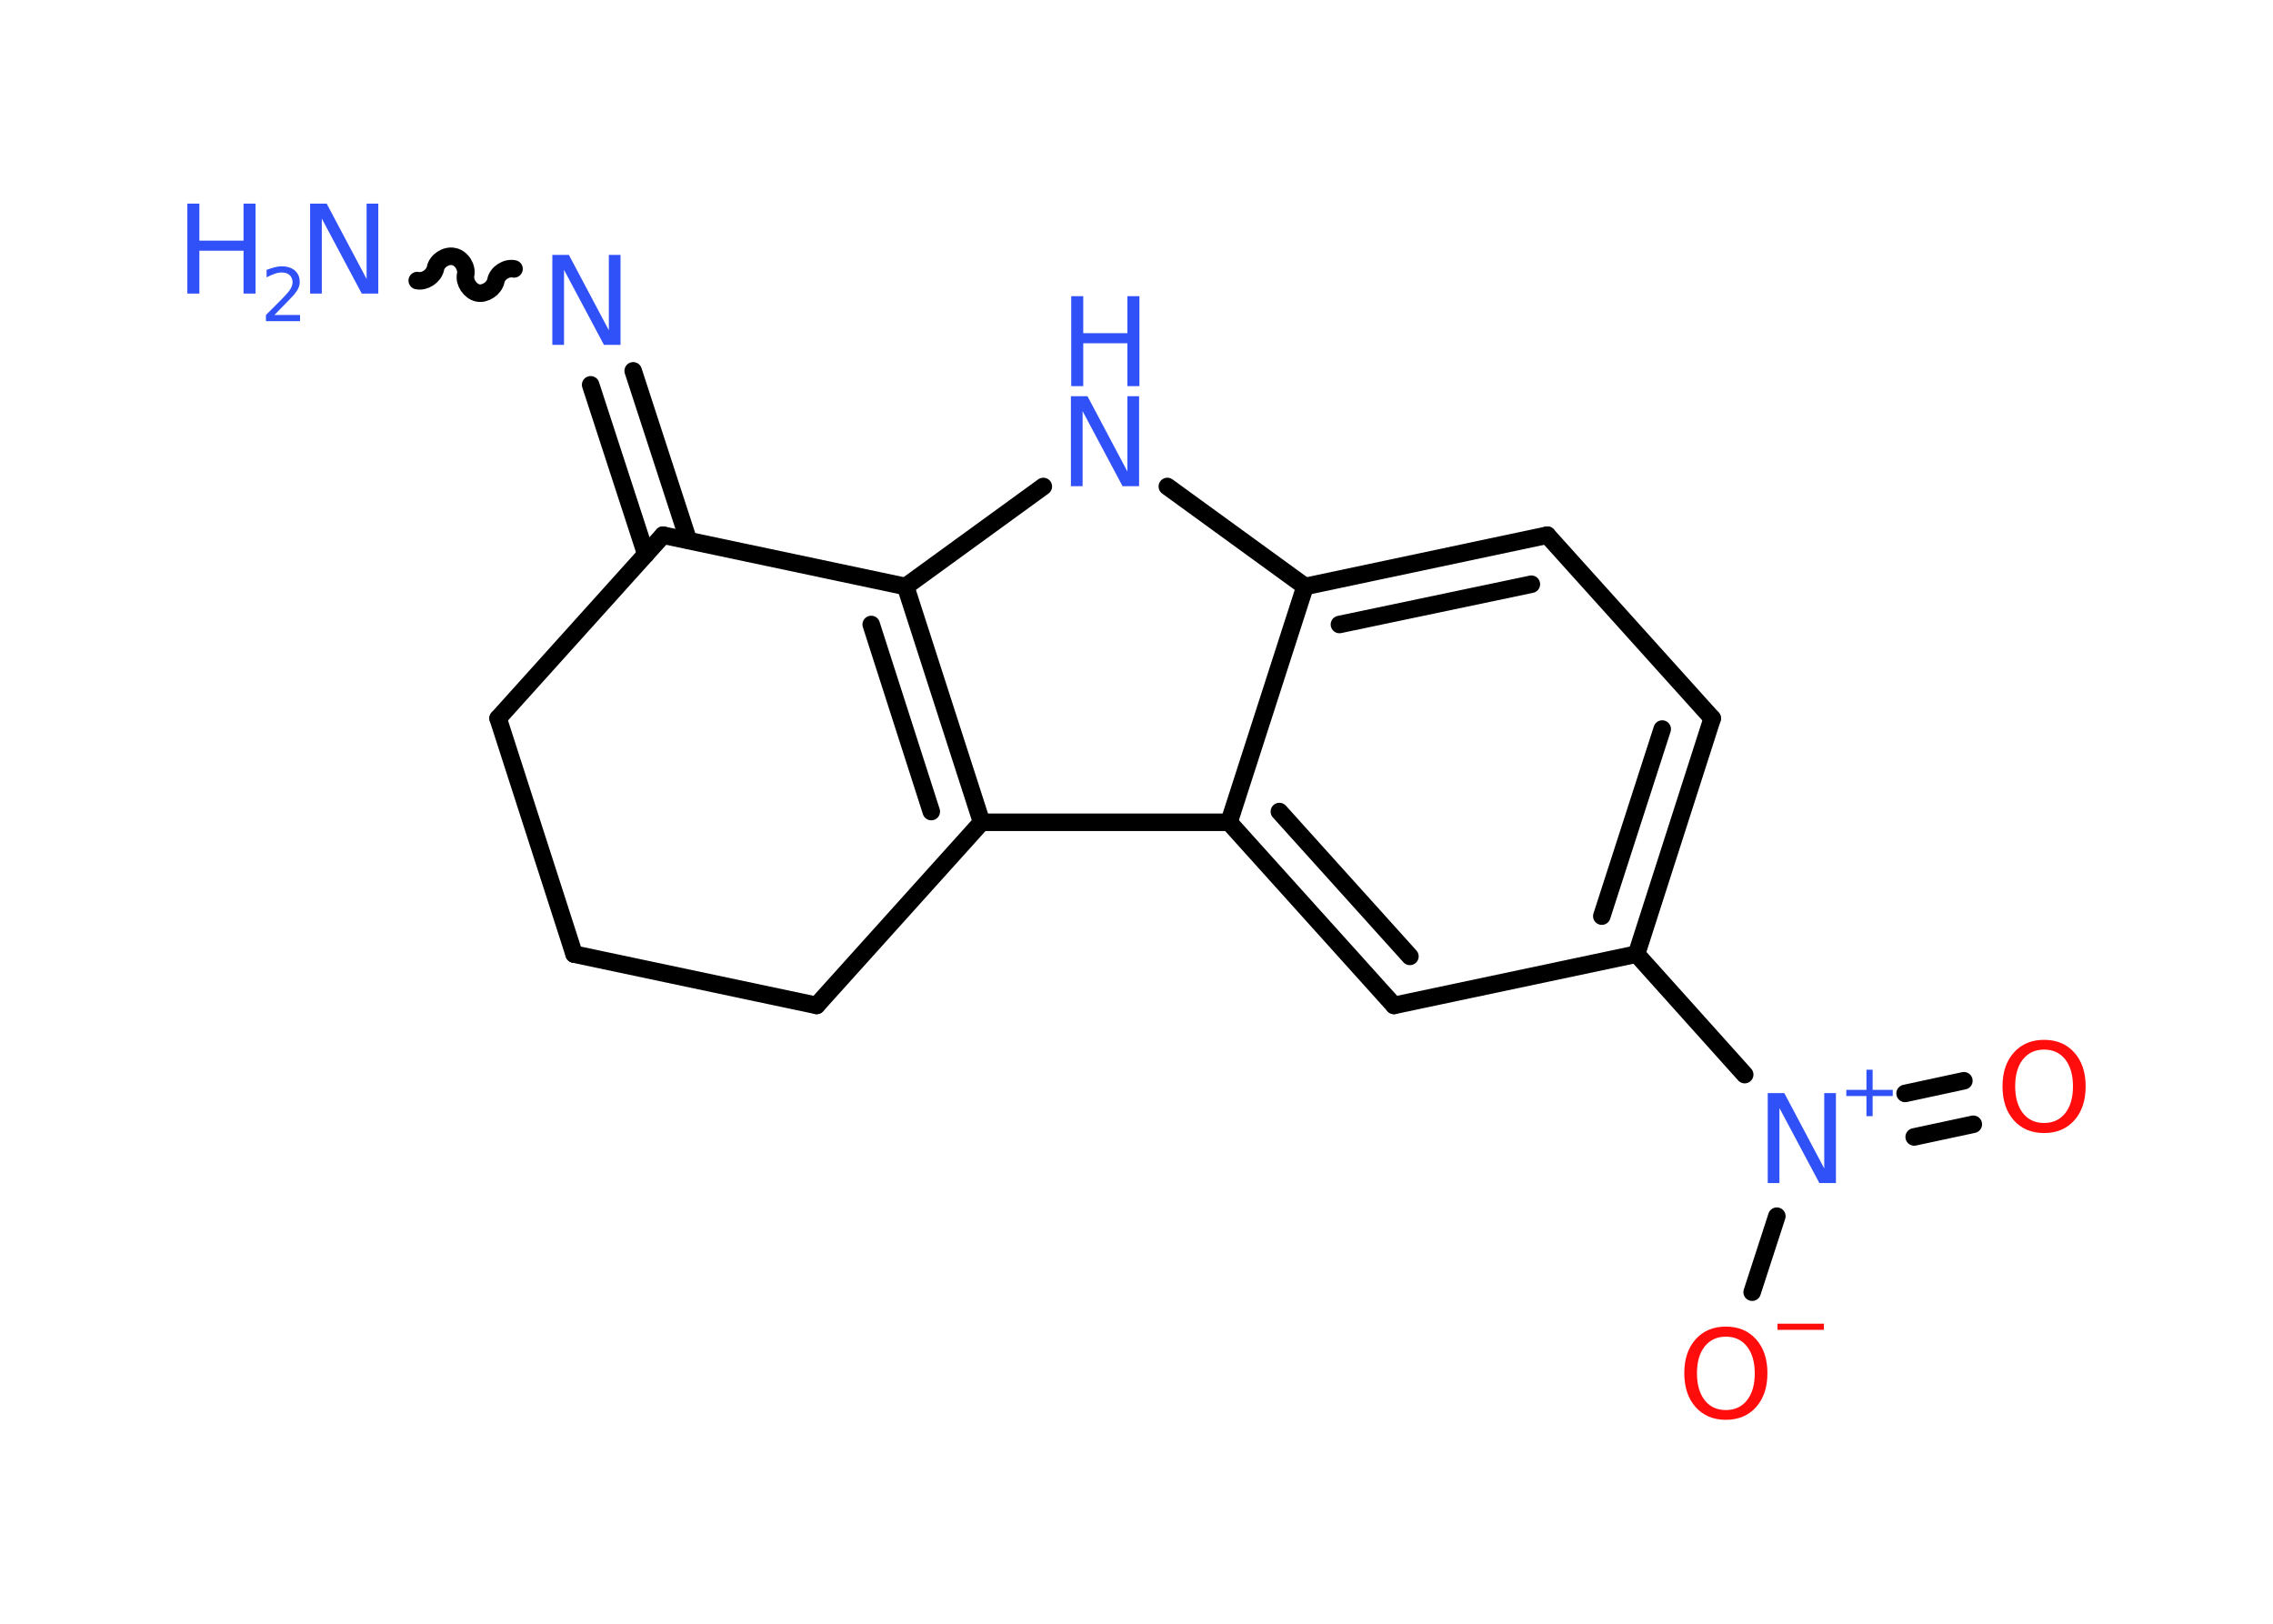 <?xml version='1.0' encoding='UTF-8'?>
<!DOCTYPE svg PUBLIC "-//W3C//DTD SVG 1.1//EN" "http://www.w3.org/Graphics/SVG/1.1/DTD/svg11.dtd">
<svg version='1.2' xmlns='http://www.w3.org/2000/svg' xmlns:xlink='http://www.w3.org/1999/xlink' width='70.0mm' height='50.0mm' viewBox='0 0 70.0 50.0'>
  <desc>Generated by the Chemistry Development Kit (http://github.com/cdk)</desc>
  <g stroke-linecap='round' stroke-linejoin='round' stroke='#000000' stroke-width='.54' fill='#3050F8'>
    <rect x='.0' y='.0' width='70.0' height='50.0' fill='#FFFFFF' stroke='none'/>
    <g id='mol1' class='mol'>
      <path id='mol1bnd1' class='bond' d='M15.83 8.28c-.23 -.05 -.52 .13 -.56 .37c-.05 .23 -.33 .42 -.56 .37c-.23 -.05 -.42 -.33 -.37 -.56c.05 -.23 -.13 -.52 -.37 -.56c-.23 -.05 -.52 .13 -.56 .37c-.05 .23 -.33 .42 -.56 .37' fill='none' stroke='#000000' stroke-width='.54'/>
      <g id='mol1bnd2' class='bond'>
        <line x1='19.5' y1='11.42' x2='21.2' y2='16.64'/>
        <line x1='18.19' y1='11.85' x2='19.89' y2='17.07'/>
      </g>
      <line id='mol1bnd3' class='bond' x1='20.42' y1='16.48' x2='15.34' y2='22.12'/>
      <line id='mol1bnd4' class='bond' x1='15.34' y1='22.12' x2='17.68' y2='29.38'/>
      <line id='mol1bnd5' class='bond' x1='17.68' y1='29.38' x2='25.15' y2='30.96'/>
      <line id='mol1bnd6' class='bond' x1='25.15' y1='30.96' x2='30.23' y2='25.32'/>
      <g id='mol1bnd7' class='bond'>
        <line x1='30.23' y1='25.32' x2='27.89' y2='18.06'/>
        <line x1='28.68' y1='24.99' x2='26.83' y2='19.23'/>
      </g>
      <line id='mol1bnd8' class='bond' x1='20.42' y1='16.48' x2='27.89' y2='18.06'/>
      <line id='mol1bnd9' class='bond' x1='27.89' y1='18.06' x2='32.13' y2='14.98'/>
      <line id='mol1bnd10' class='bond' x1='35.95' y1='14.98' x2='40.19' y2='18.06'/>
      <g id='mol1bnd11' class='bond'>
        <line x1='47.65' y1='16.48' x2='40.19' y2='18.06'/>
        <line x1='47.16' y1='17.99' x2='41.25' y2='19.23'/>
      </g>
      <line id='mol1bnd12' class='bond' x1='47.65' y1='16.48' x2='52.73' y2='22.12'/>
      <g id='mol1bnd13' class='bond'>
        <line x1='50.4' y1='29.38' x2='52.73' y2='22.12'/>
        <line x1='49.33' y1='28.21' x2='51.19' y2='22.45'/>
      </g>
      <line id='mol1bnd14' class='bond' x1='50.4' y1='29.38' x2='53.73' y2='33.09'/>
      <g id='mol1bnd15' class='bond'>
        <line x1='58.67' y1='33.67' x2='60.48' y2='33.28'/>
        <line x1='58.95' y1='35.01' x2='60.77' y2='34.62'/>
      </g>
      <line id='mol1bnd16' class='bond' x1='54.72' y1='37.45' x2='53.96' y2='39.79'/>
      <line id='mol1bnd17' class='bond' x1='50.4' y1='29.38' x2='42.93' y2='30.96'/>
      <g id='mol1bnd18' class='bond'>
        <line x1='37.85' y1='25.32' x2='42.93' y2='30.96'/>
        <line x1='39.4' y1='24.99' x2='43.42' y2='29.45'/>
      </g>
      <line id='mol1bnd19' class='bond' x1='30.23' y1='25.32' x2='37.85' y2='25.32'/>
      <line id='mol1bnd20' class='bond' x1='40.19' y1='18.06' x2='37.85' y2='25.32'/>
      <g id='mol1atm1' class='atom'>
        <path d='M9.56 6.27h.5l1.23 2.32v-2.32h.36v2.77h-.51l-1.23 -2.31v2.31h-.36v-2.77z' stroke='none'/>
        <path d='M5.77 6.27h.37v1.14h1.36v-1.14h.37v2.77h-.37v-1.32h-1.36v1.32h-.37v-2.77z' stroke='none'/>
        <path d='M8.46 9.7h.78v.19h-1.05v-.19q.13 -.13 .35 -.35q.22 -.22 .28 -.29q.11 -.12 .15 -.21q.04 -.08 .04 -.16q.0 -.13 -.09 -.22q-.09 -.08 -.24 -.08q-.11 .0 -.22 .04q-.12 .04 -.25 .11v-.23q.14 -.05 .25 -.08q.12 -.03 .21 -.03q.26 .0 .41 .13q.15 .13 .15 .35q.0 .1 -.04 .19q-.04 .09 -.14 .21q-.03 .03 -.18 .19q-.15 .15 -.42 .43z' stroke='none'/>
      </g>
      <path id='mol1atm2' class='atom' d='M17.02 7.85h.5l1.23 2.32v-2.32h.36v2.77h-.51l-1.23 -2.31v2.31h-.36v-2.77z' stroke='none'/>
      <g id='mol1atm9' class='atom'>
        <path d='M32.99 12.2h.5l1.23 2.32v-2.32h.36v2.77h-.51l-1.23 -2.31v2.31h-.36v-2.77z' stroke='none'/>
        <path d='M32.99 9.12h.37v1.14h1.36v-1.14h.37v2.77h-.37v-1.32h-1.36v1.32h-.37v-2.77z' stroke='none'/>
      </g>
      <g id='mol1atm14' class='atom'>
        <path d='M54.45 33.66h.5l1.23 2.32v-2.32h.36v2.77h-.51l-1.23 -2.31v2.31h-.36v-2.77z' stroke='none'/>
        <path d='M57.67 32.94v.62h.62v.19h-.62v.62h-.19v-.62h-.62v-.19h.62v-.62h.19z' stroke='none'/>
      </g>
      <path id='mol1atm15' class='atom' d='M62.95 32.32q-.41 .0 -.65 .3q-.24 .3 -.24 .83q.0 .52 .24 .83q.24 .3 .65 .3q.41 .0 .65 -.3q.24 -.3 .24 -.83q.0 -.52 -.24 -.83q-.24 -.3 -.65 -.3zM62.95 32.02q.58 .0 .93 .39q.35 .39 .35 1.04q.0 .66 -.35 1.05q-.35 .39 -.93 .39q-.58 .0 -.93 -.39q-.35 -.39 -.35 -1.05q.0 -.65 .35 -1.04q.35 -.39 .93 -.39z' stroke='none' fill='#FF0D0D'/>
      <g id='mol1atm16' class='atom'>
        <path d='M53.15 41.16q-.41 .0 -.65 .3q-.24 .3 -.24 .83q.0 .52 .24 .83q.24 .3 .65 .3q.41 .0 .65 -.3q.24 -.3 .24 -.83q.0 -.52 -.24 -.83q-.24 -.3 -.65 -.3zM53.15 40.85q.58 .0 .93 .39q.35 .39 .35 1.04q.0 .66 -.35 1.05q-.35 .39 -.93 .39q-.58 .0 -.93 -.39q-.35 -.39 -.35 -1.05q.0 -.65 .35 -1.04q.35 -.39 .93 -.39z' stroke='none' fill='#FF0D0D'/>
        <path d='M54.74 40.76h1.43v.19h-1.43v-.19z' stroke='none' fill='#FF0D0D'/>
      </g>
    </g>
  </g>
</svg>
